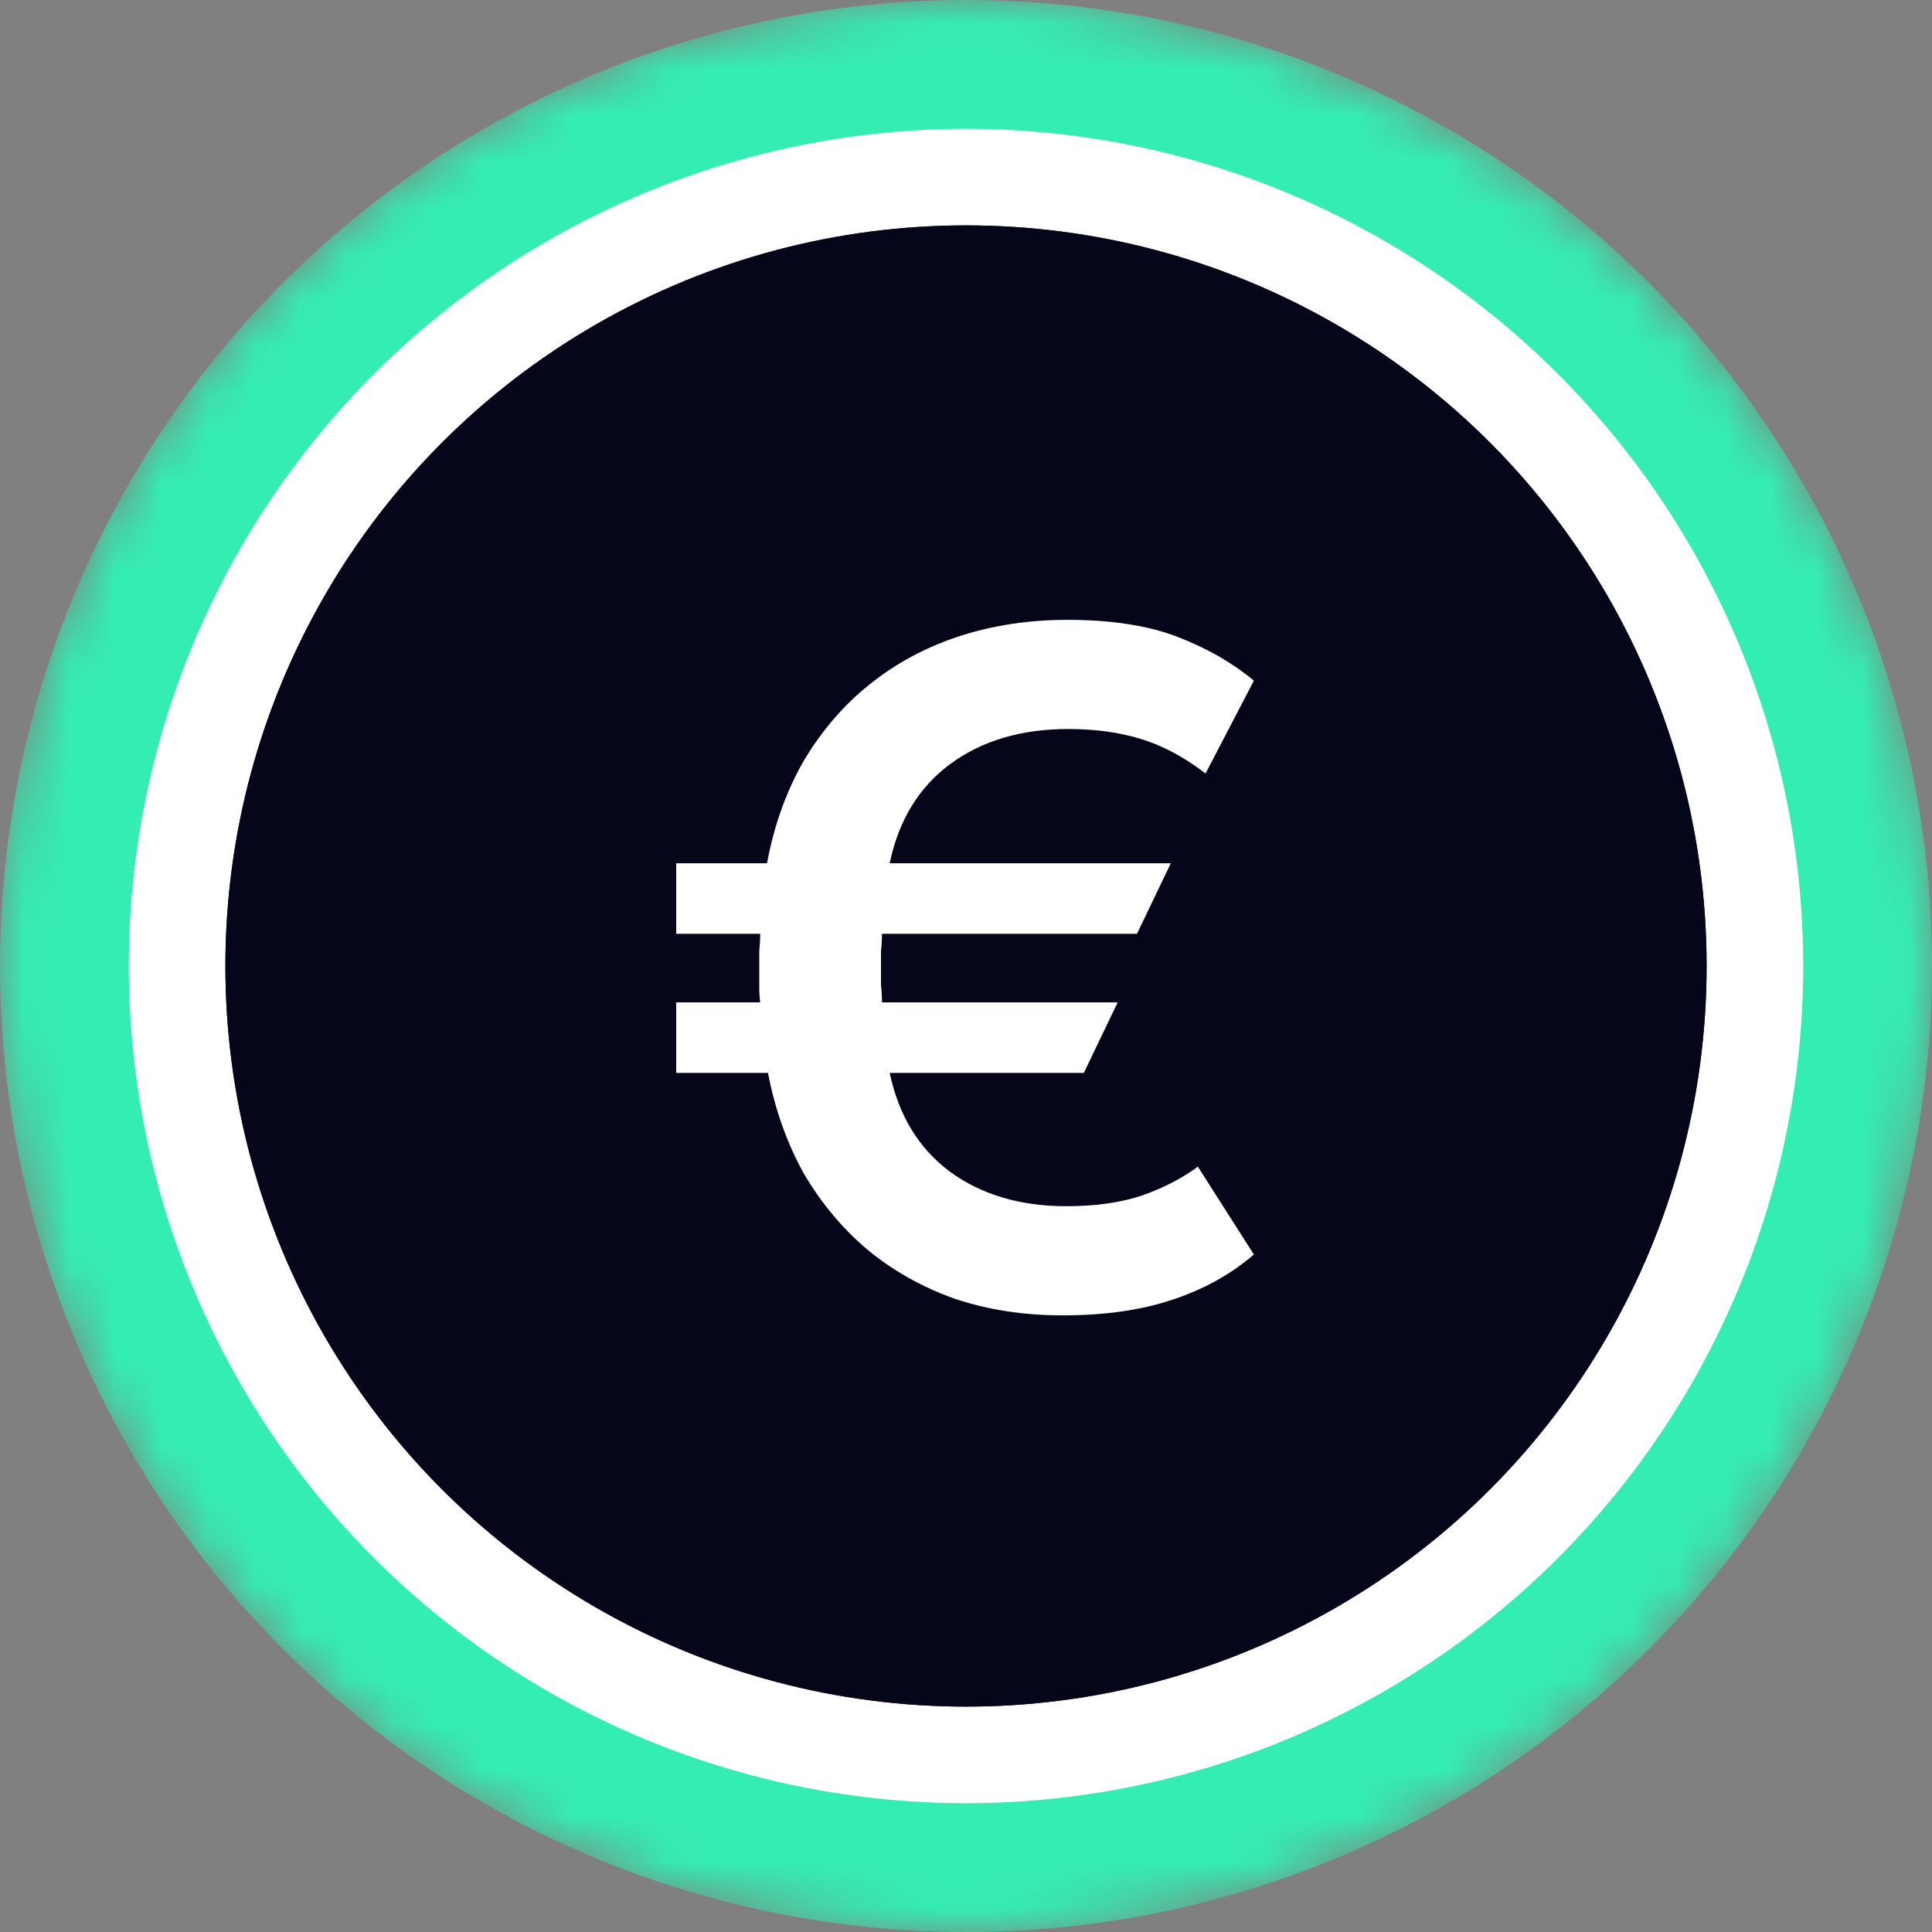 <svg width="42" height="42" viewBox="0 0 42 42" fill="none" xmlns="http://www.w3.org/2000/svg">
<rect x="0" y="0" width="42" height="42" fill="#808080" stroke="none"/>
<g clip-path="url(#clip0_7277_57820)">
<mask id="mask0_7277_57820" style="mask-type:alpha" maskUnits="userSpaceOnUse" x="0" y="0" width="42" height="42">
<circle cx="21" cy="21" r="21" fill="url(#paint0_linear_7277_57820)"/>
</mask>
<g mask="url(#mask0_7277_57820)">
<circle cx="21" cy="21" r="21" fill="#34EDB3"/>
<circle cx="21" cy="21" r="18.2" fill="white"/>
</g>
<circle cx="21" cy="21" r="16.1" fill="#06061B"/>
<circle cx="21" cy="21" r="16.1" fill="#06061B"/>
<path d="M23.1 28.595C22.26 28.595 21.483 28.476 20.769 28.238C20.055 27.986 19.418 27.629 18.858 27.167C18.312 26.705 17.85 26.152 17.472 25.508C17.108 24.85 16.849 24.122 16.695 23.324H14.7V21.791H16.527C16.513 21.693 16.506 21.588 16.506 21.476C16.506 21.364 16.506 21.245 16.506 21.119C16.506 20.965 16.506 20.818 16.506 20.678C16.52 20.524 16.527 20.398 16.527 20.3H14.7V18.767H16.674C16.828 17.941 17.094 17.199 17.472 16.541C17.864 15.883 18.34 15.33 18.9 14.882C19.474 14.42 20.125 14.07 20.853 13.832C21.581 13.594 22.365 13.475 23.205 13.475C24.171 13.475 24.976 13.601 25.62 13.853C26.264 14.105 26.81 14.42 27.258 14.798L26.208 16.814C25.732 16.45 25.256 16.198 24.78 16.058C24.318 15.918 23.8 15.848 23.226 15.848C22.204 15.848 21.35 16.1 20.664 16.604C19.978 17.108 19.537 17.829 19.341 18.767H25.452L24.717 20.3H19.173C19.173 20.426 19.166 20.552 19.152 20.678C19.152 20.804 19.152 20.923 19.152 21.035C19.152 21.161 19.152 21.287 19.152 21.413C19.166 21.539 19.173 21.665 19.173 21.791H24.297L23.562 23.324H19.341C19.537 24.248 19.971 24.962 20.643 25.466C21.329 25.97 22.176 26.222 23.184 26.222C23.814 26.222 24.36 26.145 24.822 25.991C25.298 25.823 25.704 25.613 26.04 25.361L27.258 27.272C26.754 27.706 26.159 28.035 25.473 28.259C24.801 28.483 24.01 28.595 23.1 28.595Z" fill="white"/>
</g>
<defs>
<linearGradient id="paint0_linear_7277_57820" x1="21" y1="0" x2="21" y2="61.409" gradientUnits="userSpaceOnUse">
<stop stop-color="#08021E"/>
<stop offset="1" stop-color="#1F0777"/>
</linearGradient>
<clipPath id="clip0_7277_57820">
<rect width="42" height="42" fill="white"/>
</clipPath>
</defs>
</svg>
